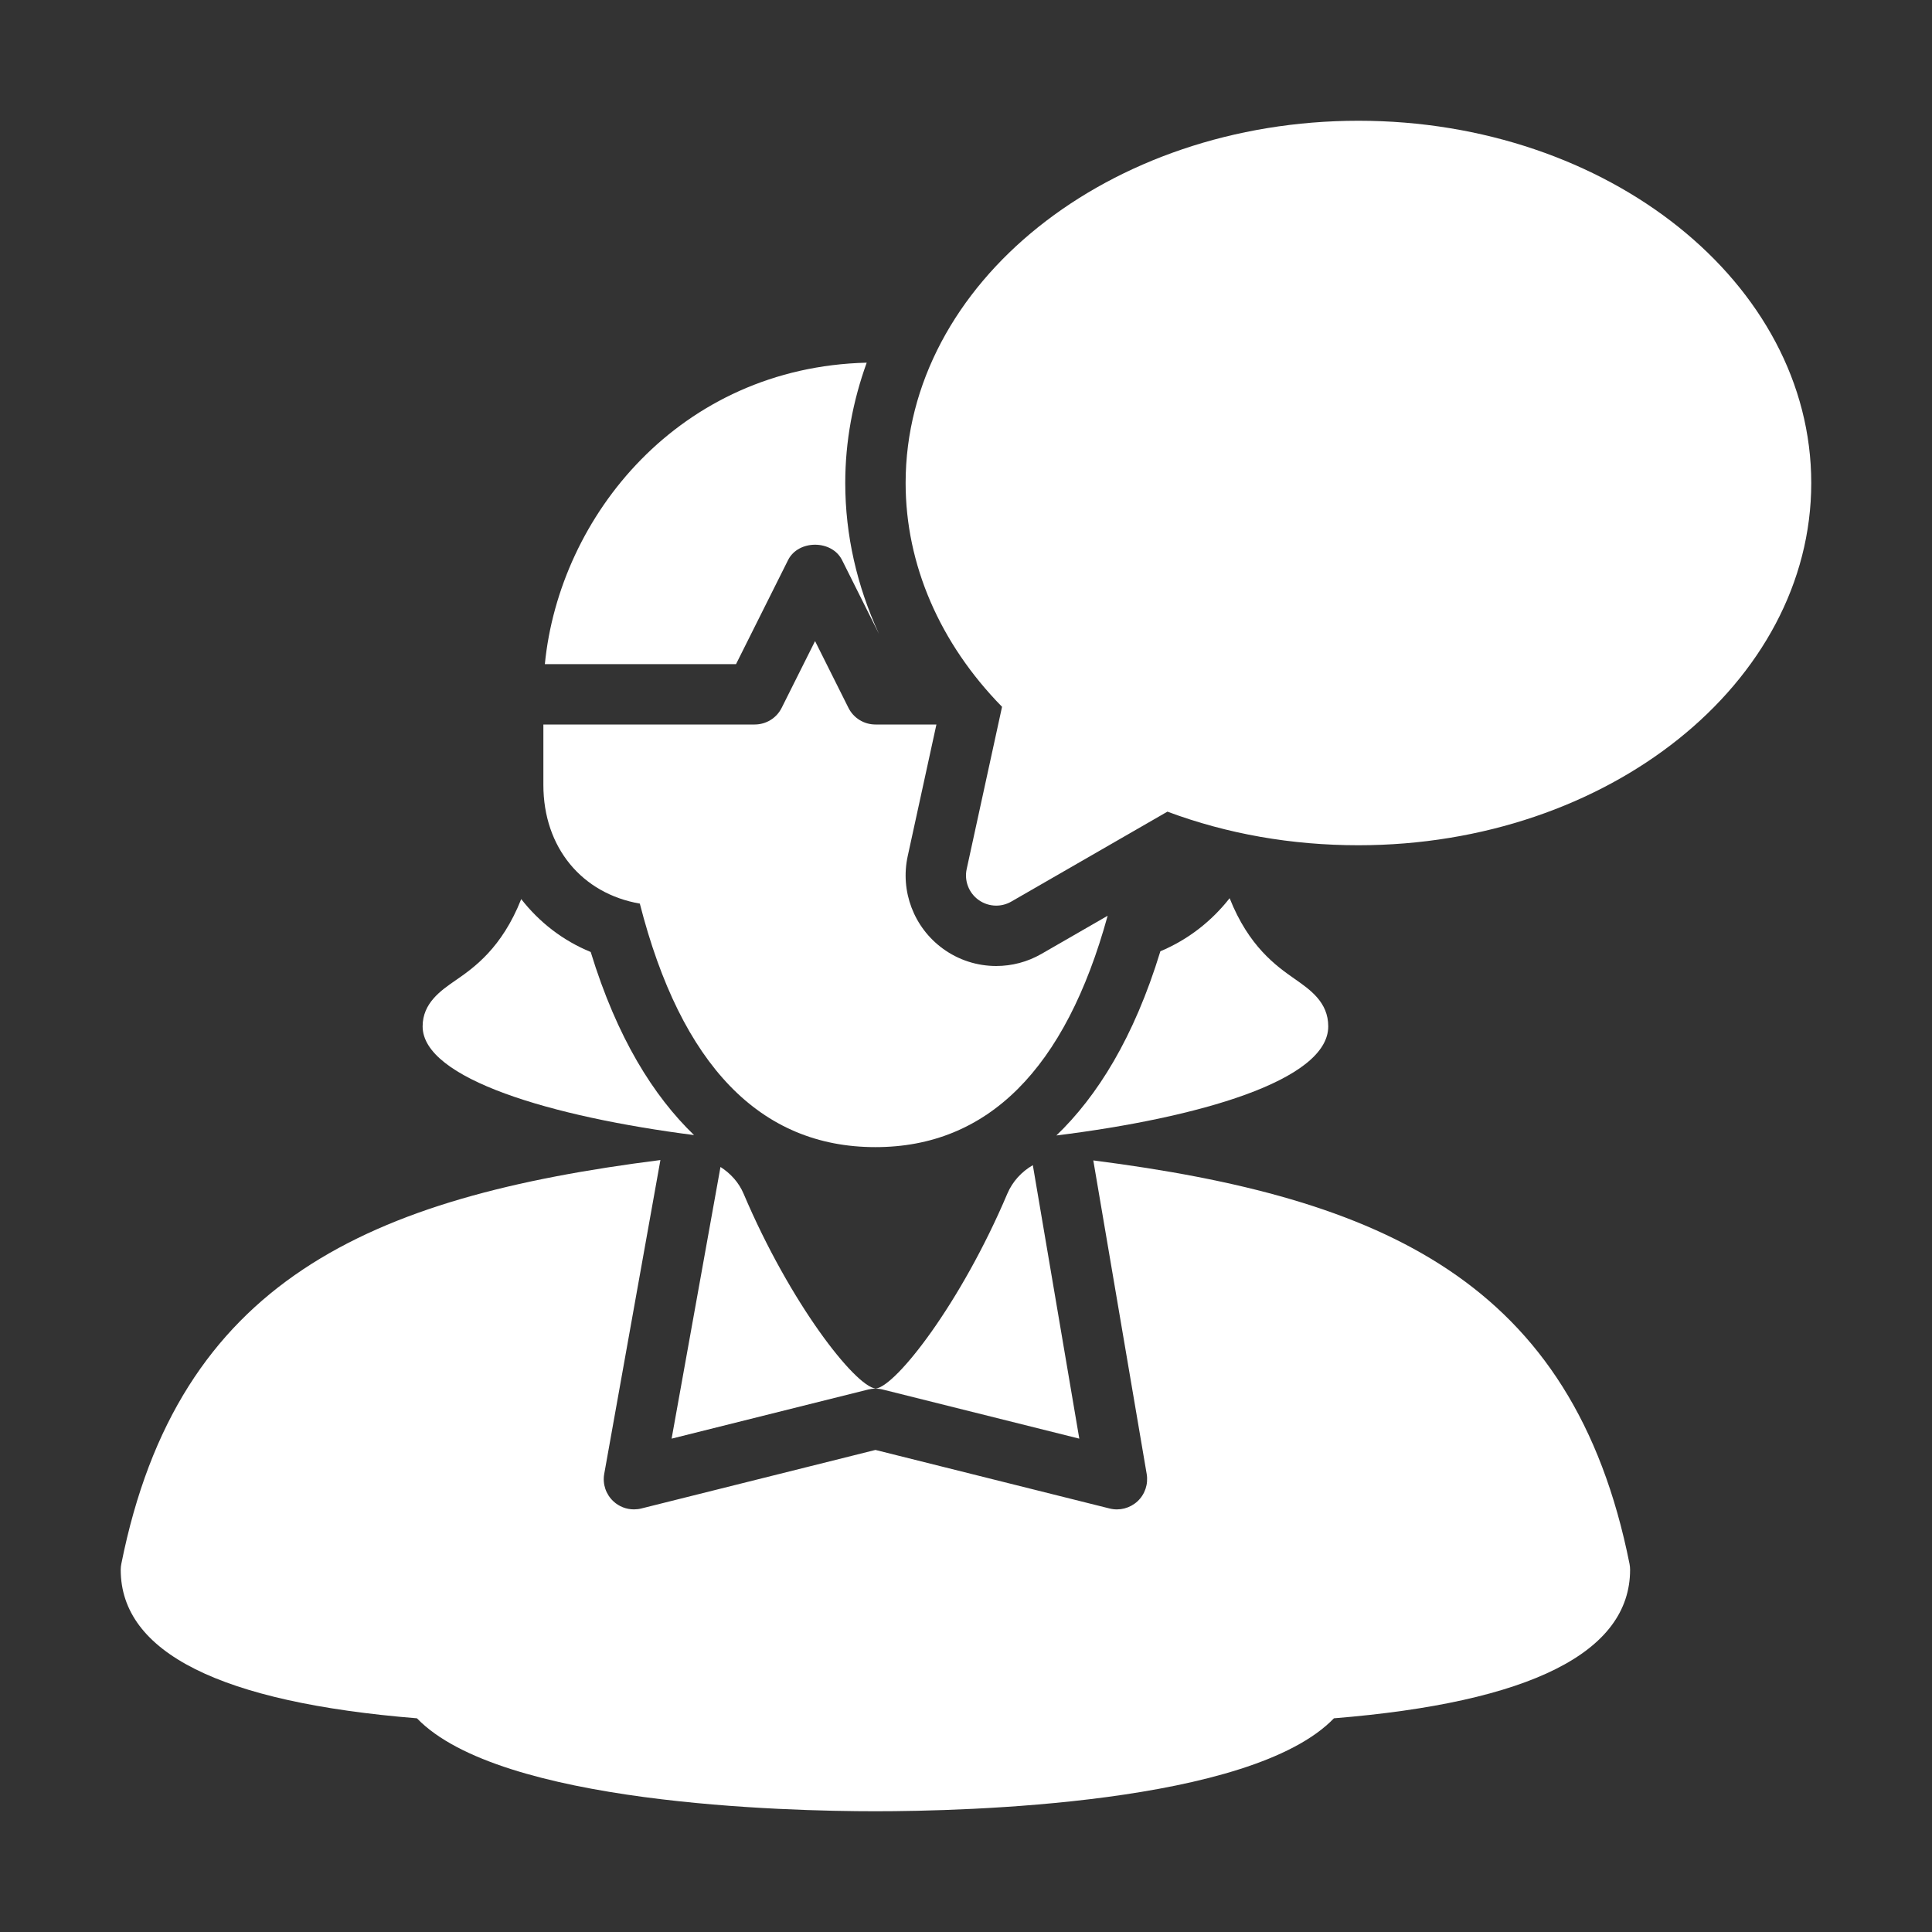 <?xml version="1.0" encoding="UTF-8" standalone="no"?>
<!-- Uploaded to: SVG Repo, www.svgrepo.com, Generator: SVG Repo Mixer Tools -->
<svg width="800px" height="800px" viewBox="0 0 64 64" version="1.1" xmlns="http://www.w3.org/2000/svg" xmlns:xlink="http://www.w3.org/1999/xlink">
    
    <rect x="0" y="0" width="64" height="64" fill="#333333" stroke="none"/>
    
    <title>spe-bubble-female</title>
    <desc>Created with Sketch.</desc>
    <defs>

</defs>
    <g id="64px-Glyph" stroke="none" stroke-width="1" fill="none" fill-rule="evenodd">
        <g id="spe-bubble-female" fill="#FFFFFF">
            <path d="M22.248,47.657 L28.758,46.03 C28.916,45.99 29.084,45.99 29.242,46.03 L35.753,47.657 L34.214,38.598 C33.844,38.811 33.541,39.137 33.368,39.545 C31.833,43.167 29.688,45.915 29.009,46 C28.313,45.913 26.169,43.164 24.633,39.544 C24.474,39.168 24.198,38.869 23.867,38.657 L22.248,47.657 Z" id="Fill-9">

</path>
            <path d="M53.98,51.804 C52.108,42.437 45.797,39.669 36.217,38.44 L37.986,48.83 C38.042,49.163 37.928,49.503 37.681,49.733 C37.432,49.963 37.084,50.053 36.758,49.971 L29,48.031 L21.242,49.971 C21.163,49.991 21.081,50 21,50 C20.75,50 20.506,49.907 20.32,49.733 C20.072,49.503 19.956,49.163 20.015,48.829 L21.877,38.428 C12.243,39.65 5.896,42.406 4.019,51.805 C4.006,51.869 3.999,51.934 3.999,52 C3.999,54.739 7.301,56.394 13.812,56.921 C16.555,59.77 26.049,60 29,60 C31.951,60 41.444,59.77 44.188,56.921 C50.7,56.394 53.999,54.739 53.999,52 C53.999,51.934 53.993,51.869 53.98,51.804" id="Fill-11">

</path>
            <path d="M34.498,31.6 C34.032,31.868 33.516,32 33,32 C32.376,32 31.754,31.806 31.23,31.422 C30.271,30.721 29.816,29.521 30.069,28.361 L31.02,24 L29,24 C28.621,24 28.275,23.787 28.106,23.448 L27,21.237 L25.894,23.448 C25.725,23.787 25.379,24 25,24 L18,24 L18,26 C18,28.077 19.278,29.601 21.195,29.933 C22.563,35.288 25.187,38 29,38 C32.714,38 35.295,35.419 36.692,30.336 L34.498,31.6 Z" id="Fill-13">

</path>
            <path d="M42.882,32.423 C42.28,32.002 41.369,31.357 40.733,29.754 C40.138,30.512 39.366,31.123 38.439,31.512 C37.561,34.384 36.342,36.319 34.994,37.614 C39.685,37.031 44,35.797 44,34 C44,33.203 43.407,32.789 42.882,32.423" id="Fill-15">

</path>
            <path d="M19.568,31.536 C18.637,31.155 17.862,30.545 17.266,29.784 C16.622,31.41 15.697,32.058 15.086,32.479 C14.602,32.813 14,33.229 14,34 C14,35.734 18.277,36.997 22.991,37.601 C21.651,36.309 20.441,34.386 19.568,31.536" id="Fill-17">

</path>
            <path d="M33,30 C32.792,30 32.585,29.935 32.41,29.807 C32.09,29.574 31.938,29.174 32.023,28.787 L33.194,23.414 C31.13,21.309 30,18.697 30,16 C30,9.383 36.729,4 45,4 C53.271,4 60,9.383 60,16 C60,22.617 53.271,28 45,28 C42.782,28 40.656,27.626 38.672,26.887 L33.499,29.867 C33.344,29.956 33.172,30 33,30" id="Fill-19">

</path>
            <path d="M28,16 C28,14.615 28.254,13.279 28.711,12.014 C22.512,12.166 18.531,17.092 18.049,22 L24.382,22 L26.106,18.553 C26.445,17.875 27.555,17.875 27.894,18.553 L29.116,20.996 C28.389,19.416 28,17.727 28,16" id="Fill-21">

</path>
        </g>
    </g>
</svg>
